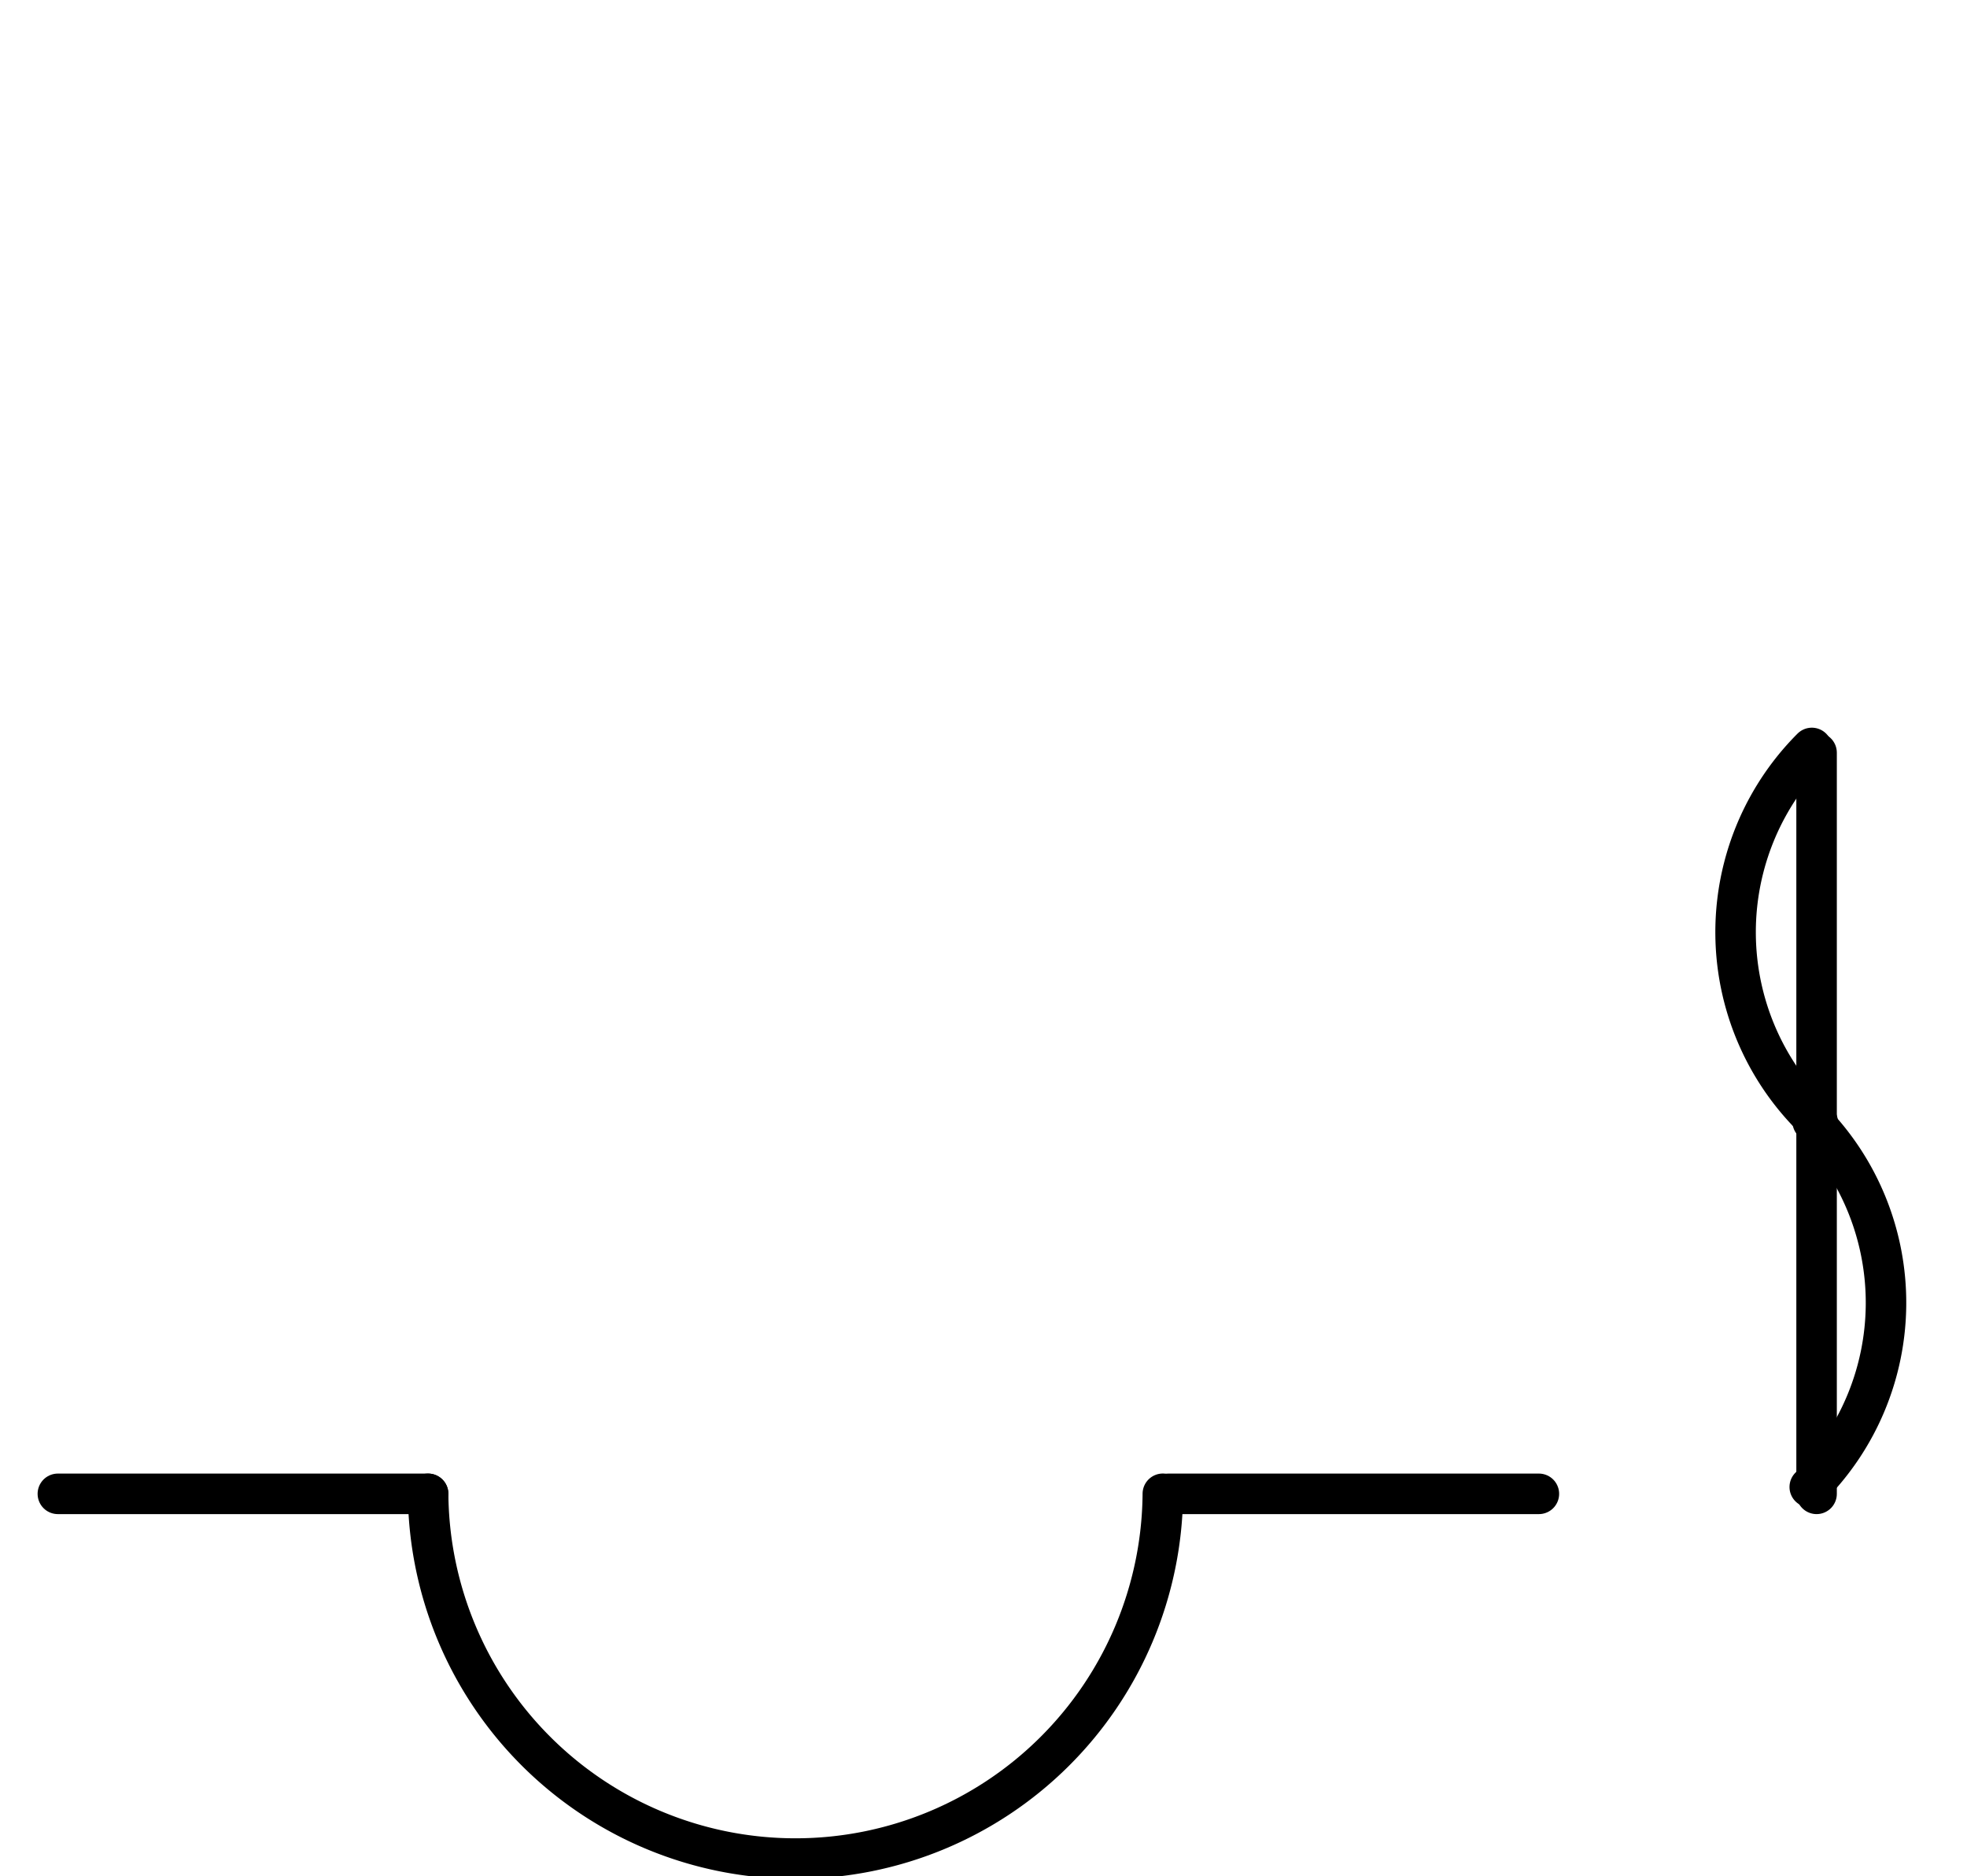 <?xml version="1.0" encoding="UTF-8" standalone="no"?>
<!DOCTYPE svg PUBLIC "-//W3C//DTD SVG 1.0//EN" "http://www.w3.org/TR/2001/REC-SVG-20010904/DTD/svg10.dtd">
<svg xmlns="http://www.w3.org/2000/svg" xmlns:xlink="http://www.w3.org/1999/xlink" fill-rule="evenodd" height="4.5in" preserveAspectRatio="none" stroke-linecap="round" viewBox="0 0 340 324" width="4.719in">
<style type="text/css">
.brush0 { fill: rgb(255,255,255); }
.pen0 { stroke: rgb(0,0,0); stroke-width: 1; stroke-linejoin: round; }
.font0 { font-size: 11px; font-family: "MS Sans Serif"; }
.pen1 { stroke: rgb(0,0,0); stroke-width: 7; stroke-linejoin: round; }
.brush1 { fill: none; }
.font1 { font-weight: bold; font-size: 16px; font-family: System, sans-serif; }
</style>
<g>
<path class="pen1" d="M 74.002,258 A 63.5,63.5 0 0 0 200.998,257.992" fill="none"/>
<line class="pen1" fill="none" x1="10" x2="74" y1="258" y2="258"/>
<line class="pen1" fill="none" x1="202" x2="266" y1="258" y2="258"/>
<path class="pen1" d="M 313.18,129.18 A 45.0,45.0 0 0 0 314.19,193.798" fill="none"/>
<path class="pen1" d="M 312.82,256.82 A 45.0,45.0 0 0 0 313.321,193.689" fill="none"/>
<line class="pen1" fill="none" x1="314" x2="314" y1="130" y2="258"/>
</g>
</svg>
